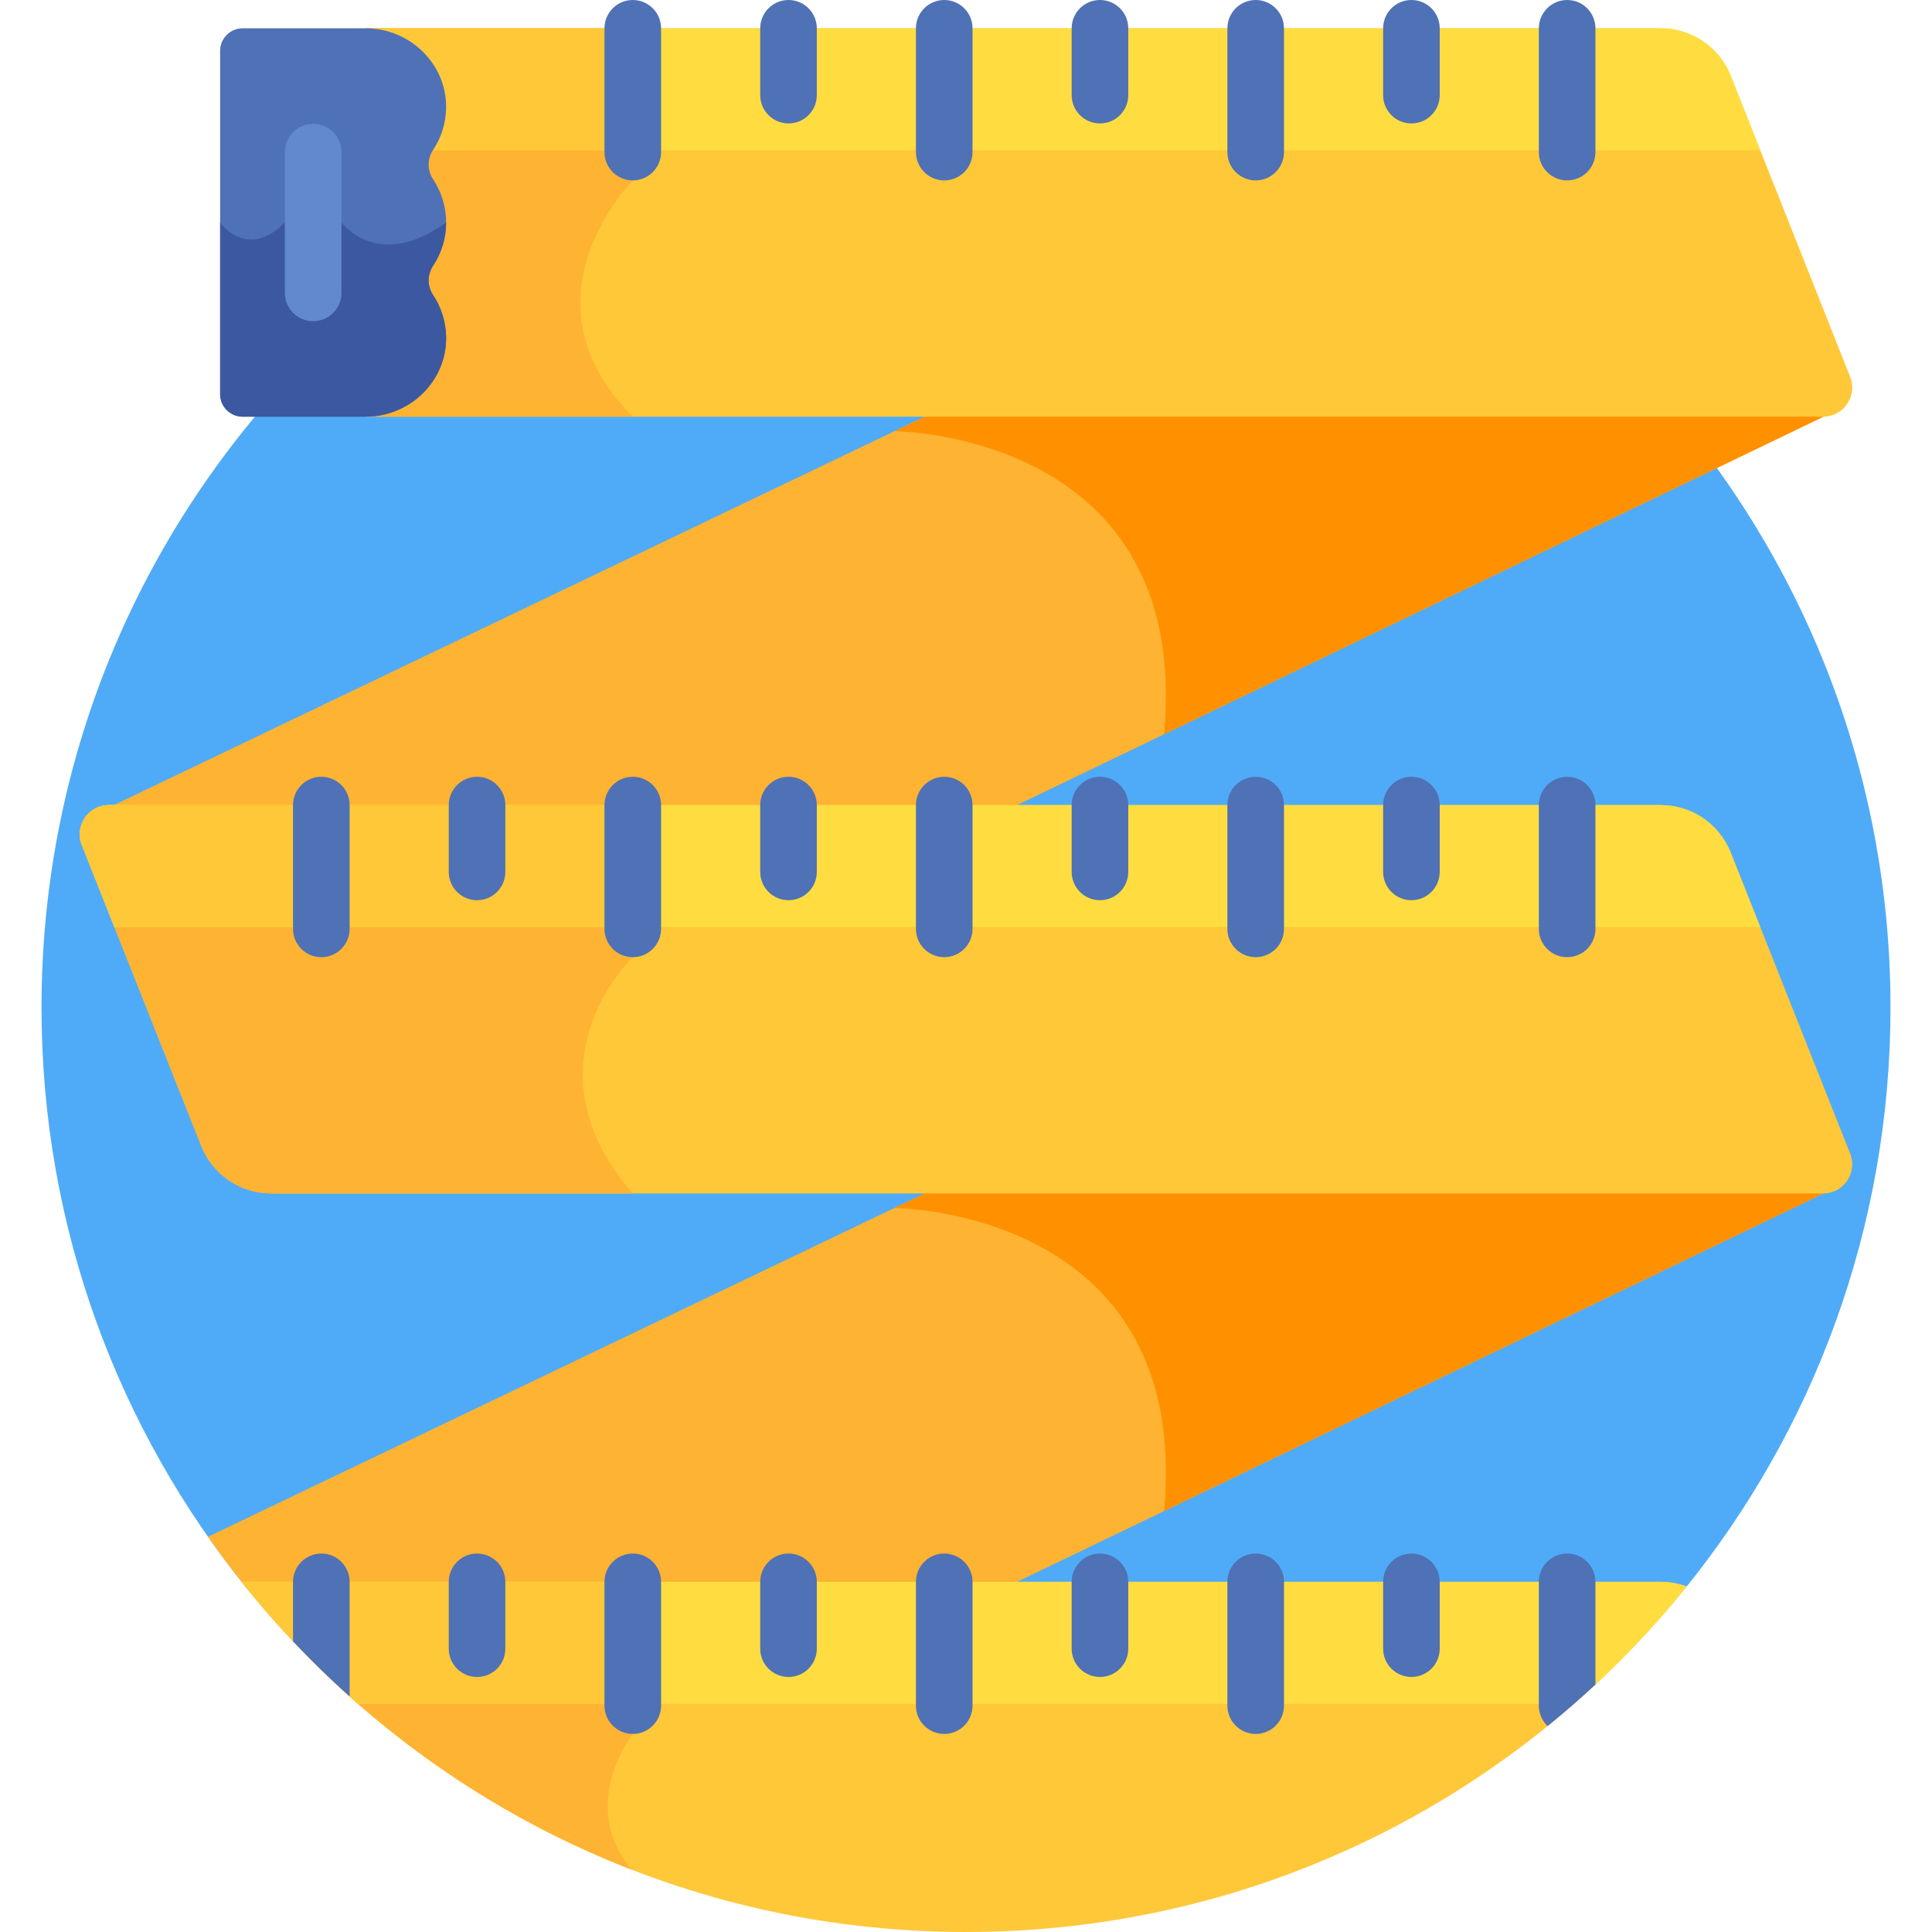 <svg id="Layer_1" enable-background="new 0 0 512 512" height="512" viewBox="0 0 512 512" width="512" xmlns="http://www.w3.org/2000/svg"><g><path d="m446.374 421.203c34.151-42.109 54.625-95.761 54.625-154.203 0-135.308-109.689-244.998-244.999-244.998-135.309 0-244.999 109.69-244.999 244.999 0 58.441 20.475 112.093 54.625 154.203h380.748z" fill="#4fabf7"/><path d="m55.118 407.264c3.094 4.423 6.331 8.737 9.703 12.939l34.852 1.005h165.695l217.885-104.938c-.039.001-.075.007-.114.007l-233.947-1.973z" fill="#ffb332"/><path d="m483.252 316.27c-.039.001-.076.007-.115.007l-233.947-1.972-12.185 5.836s78.822.222 71.497 80.292z" fill="#ff9100"/><path d="m265.367 215.357 217.885-104.938c-.039.001-.075.007-.114.007l-233.947-1.973-219 104.898 69.481 2.005h165.695z" fill="#ffb332"/><path d="m483.252 110.419c-.039.001-.076.007-.114.007l-233.947-1.972-12.185 5.836s78.822.222 71.497 80.292z" fill="#ff9100"/><path d="m96.921 7.5v.096c10.768 1.002 19.444 9.977 19.299 20.976-.055 4.143-1.329 7.985-3.474 11.2-1.591 2.386-1.462 5.471.107 7.872 2.127 3.255 3.369 7.138 3.369 11.318s-1.241 8.063-3.369 11.318c-1.569 2.401-1.699 5.486-.107 7.872 2.144 3.215 3.419 7.057 3.474 11.2.145 10.999-8.531 19.974-19.299 20.976v.096h386.216c5.452 0 9.186-5.499 7.175-10.566l-31.656-79.777c-3.013-7.594-10.357-12.581-18.528-12.581z" fill="#ffc839"/><path d="m167.693 47.81v-40.31h-70.772v.096c10.768 1.003 19.445 9.978 19.299 20.977-.055 4.143-1.329 7.985-3.474 11.2-1.591 2.386-1.462 5.472.107 7.872 2.127 3.254 3.368 7.138 3.368 11.318s-1.241 8.064-3.368 11.318c-1.569 2.401-1.699 5.486-.107 7.872 2.144 3.215 3.419 7.058 3.474 11.2.146 10.999-8.531 19.974-19.299 20.977v.096h70.771c-31.271-31.272.001-62.616.001-62.616z" fill="#ffb332"/><path d="m458.657 20.083c-3.014-7.596-10.358-12.583-18.529-12.583h-343.207v.096c10.768 1.002 19.445 9.978 19.299 20.976-.055 4.143-1.329 7.985-3.474 11.2-.008.012-.013.025-.021.037h353.759z" fill="#ffdd40"/><path d="m96.921 7.5v.096c10.768 1.003 19.445 9.978 19.299 20.977-.055 4.143-1.329 7.985-3.474 11.2-.008.012-.013.025-.021.037h54.967v-32.31z" fill="#ffc839"/><g><path d="m167.693 47.81c-4.143 0-7.5-3.358-7.5-7.5v-32.81c0-4.142 3.357-7.5 7.5-7.5s7.5 3.358 7.5 7.5v32.81c0 4.142-3.357 7.5-7.5 7.5z" fill="#4f71b6"/></g><g><path d="m250.232 47.81c-4.143 0-7.5-3.358-7.5-7.5v-32.81c0-4.142 3.357-7.5 7.5-7.5s7.5 3.358 7.5 7.5v32.81c0 4.142-3.357 7.5-7.5 7.5z" fill="#4f71b6"/></g><g><path d="m332.771 47.81c-4.143 0-7.5-3.358-7.5-7.5v-32.81c0-4.142 3.357-7.5 7.5-7.5 4.142 0 7.5 3.358 7.5 7.5v32.81c0 4.142-3.357 7.5-7.5 7.5z" fill="#4f71b6"/></g><g><path d="m415.309 47.81c-4.143 0-7.5-3.358-7.5-7.5v-32.81c0-4.142 3.357-7.5 7.5-7.5 4.142 0 7.5 3.358 7.5 7.5v32.81c0 4.142-3.357 7.5-7.5 7.5z" fill="#4f71b6"/></g><g><path d="m208.963 32.711c-4.143 0-7.5-3.358-7.5-7.5v-17.711c0-4.142 3.357-7.5 7.5-7.5s7.5 3.358 7.5 7.5v17.712c0 4.142-3.358 7.499-7.5 7.499z" fill="#4f71b6"/></g><g><path d="m291.502 32.711c-4.142 0-7.5-3.358-7.5-7.5v-17.711c0-4.142 3.358-7.5 7.5-7.5 4.143 0 7.5 3.358 7.5 7.5v17.712c0 4.142-3.358 7.499-7.5 7.499z" fill="#4f71b6"/></g><g><path d="m374.041 32.711c-4.143 0-7.5-3.358-7.5-7.5v-17.711c0-4.142 3.357-7.5 7.5-7.5s7.5 3.358 7.5 7.5v17.712c0 4.142-3.358 7.499-7.5 7.499z" fill="#4f71b6"/></g><path d="m114.794 70.38c2.167-3.275 3.433-7.194 3.433-11.417s-1.266-8.142-3.433-11.417c-1.569-2.371-1.613-5.415-.037-7.782 2.141-3.213 3.413-7.053 3.468-11.192.155-11.673-9.628-21.072-21.303-21.072h-32.611c-3.3 0-5.975 2.675-5.975 5.975v90.977c0 3.3 2.675 5.975 5.975 5.975h32.611c11.675 0 21.458-9.398 21.304-21.073-.055-4.139-1.327-7.979-3.468-11.192-1.577-2.367-1.533-5.411.036-7.782z" fill="#4f71b6"/><path d="m28.862 213.352h411.265c8.171 0 15.516 4.987 18.529 12.582l31.656 79.777c2.011 5.068-1.723 10.566-7.175 10.566h-411.264c-8.171 0-15.515-4.987-18.529-12.582l-31.656-79.777c-2.012-5.068 1.722-10.566 7.174-10.566z" fill="#ffc839"/><path d="m167.693 253.662v-40.31h-138.831c-5.452 0-9.186 5.498-7.175 10.566l31.656 79.777c3.014 7.595 10.358 12.582 18.529 12.582h95.82c-29.818-34.373.001-62.615.001-62.615z" fill="#ffb332"/><path d="m458.657 225.934c-3.014-7.595-10.358-12.582-18.529-12.582h-411.266c-5.452 0-9.186 5.499-7.175 10.566l8.628 21.744h436.17z" fill="#ffdd40"/><path d="m28.862 213.352c-5.452 0-9.186 5.498-7.175 10.566l8.628 21.744h137.378v-32.31z" fill="#ffc839"/><g><path d="m167.693 253.662c-4.143 0-7.5-3.358-7.5-7.5v-32.81c0-4.142 3.357-7.5 7.5-7.5s7.5 3.358 7.5 7.5v32.81c0 4.142-3.357 7.5-7.5 7.5z" fill="#4f71b6"/></g><g><path d="m250.232 253.662c-4.143 0-7.5-3.358-7.5-7.5v-32.81c0-4.142 3.357-7.5 7.5-7.5s7.5 3.358 7.5 7.5v32.81c0 4.142-3.357 7.5-7.5 7.5z" fill="#4f71b6"/></g><g><path d="m332.771 253.662c-4.143 0-7.5-3.358-7.5-7.5v-32.81c0-4.142 3.357-7.5 7.5-7.5 4.142 0 7.5 3.358 7.5 7.5v32.81c0 4.142-3.357 7.5-7.5 7.5z" fill="#4f71b6"/></g><g><path d="m415.309 253.662c-4.143 0-7.5-3.358-7.5-7.5v-32.81c0-4.142 3.357-7.5 7.5-7.5 4.142 0 7.5 3.358 7.5 7.5v32.81c0 4.142-3.357 7.5-7.5 7.5z" fill="#4f71b6"/></g><g><path d="m208.963 238.564c-4.143 0-7.5-3.358-7.5-7.5v-17.711c0-4.142 3.357-7.5 7.5-7.5s7.5 3.358 7.5 7.5v17.711c0 4.142-3.358 7.5-7.5 7.5z" fill="#4f71b6"/></g><g><path d="m85.155 253.662c-4.143 0-7.5-3.358-7.5-7.5v-32.81c0-4.142 3.357-7.5 7.5-7.5s7.5 3.358 7.5 7.5v32.81c0 4.142-3.357 7.5-7.5 7.5z" fill="#4f71b6"/></g><g><path d="m126.424 238.564c-4.143 0-7.5-3.358-7.5-7.5v-17.711c0-4.142 3.357-7.5 7.5-7.5s7.5 3.358 7.5 7.5v17.711c0 4.142-3.358 7.5-7.5 7.5z" fill="#4f71b6"/></g><g><path d="m291.502 238.564c-4.142 0-7.5-3.358-7.5-7.5v-17.711c0-4.142 3.358-7.5 7.5-7.5 4.143 0 7.5 3.358 7.5 7.5v17.711c0 4.142-3.358 7.5-7.5 7.5z" fill="#4f71b6"/></g><g><path d="m374.041 238.564c-4.143 0-7.5-3.358-7.5-7.5v-17.711c0-4.142 3.357-7.5 7.5-7.5s7.5 3.358 7.5 7.5v17.711c0 4.142-3.358 7.5-7.5 7.5z" fill="#4f71b6"/></g><path d="m64.016 419.204c44.88 56.534 114.194 92.796 191.984 92.796 77.222 0 146.087-35.738 190.993-91.565-2.161-.794-4.475-1.231-6.865-1.231z" fill="#ffc839"/><path d="m167.693 419.204h-103.677c26.847 33.818 62.443 60.372 103.36 76.259-14.403-17.238.317-35.95.317-35.95z" fill="#ffb332"/><path d="m64.016 419.204c9.275 11.683 19.592 22.499 30.813 32.309h322.342c10.825-9.463 20.803-19.867 29.822-31.078-2.161-.794-4.475-1.231-6.865-1.231z" fill="#ffdd40"/><path d="m64.016 419.204c9.275 11.683 19.592 22.499 30.813 32.309h72.864v-32.309z" fill="#ffc839"/><g><path d="m167.693 459.513c-4.143 0-7.5-3.358-7.5-7.5v-32.81c0-4.142 3.357-7.5 7.5-7.5s7.5 3.358 7.5 7.5v32.81c0 4.142-3.357 7.5-7.5 7.5z" fill="#4f71b6"/></g><g><path d="m250.232 459.513c-4.143 0-7.5-3.358-7.5-7.5v-32.81c0-4.142 3.357-7.5 7.5-7.5s7.5 3.358 7.5 7.5v32.81c0 4.142-3.357 7.5-7.5 7.5z" fill="#4f71b6"/></g><g><path d="m332.771 459.513c-4.143 0-7.5-3.358-7.5-7.5v-32.81c0-4.142 3.357-7.5 7.5-7.5 4.142 0 7.5 3.358 7.5 7.5v32.81c0 4.142-3.357 7.5-7.5 7.5z" fill="#4f71b6"/></g><path d="m415.309 411.704c-4.143 0-7.5 3.358-7.5 7.5v32.809c0 2.132.894 4.053 2.323 5.418 4.352-3.527 8.579-7.2 12.677-11.011v-27.216c0-4.143-3.357-7.5-7.5-7.5z" fill="#4f71b6"/><g><path d="m208.963 444.415c-4.143 0-7.5-3.358-7.5-7.5v-17.711c0-4.142 3.357-7.5 7.5-7.5s7.5 3.358 7.5 7.5v17.711c0 4.142-3.358 7.5-7.5 7.5z" fill="#4f71b6"/></g><path d="m85.155 411.704c-4.143 0-7.5 3.358-7.5 7.5v15.76c4.79 5.083 9.795 9.96 15 14.62v-30.38c0-4.143-3.357-7.5-7.5-7.5z" fill="#4f71b6"/><g><path d="m126.424 444.415c-4.143 0-7.5-3.358-7.5-7.5v-17.711c0-4.142 3.357-7.5 7.5-7.5s7.5 3.358 7.5 7.5v17.711c0 4.142-3.358 7.5-7.5 7.5z" fill="#4f71b6"/></g><g><path d="m291.502 444.415c-4.142 0-7.5-3.358-7.5-7.5v-17.711c0-4.142 3.358-7.5 7.5-7.5 4.143 0 7.5 3.358 7.5 7.5v17.711c0 4.142-3.358 7.5-7.5 7.5z" fill="#4f71b6"/></g><g><path d="m374.041 444.415c-4.143 0-7.5-3.358-7.5-7.5v-17.711c0-4.142 3.357-7.5 7.5-7.5s7.5 3.358 7.5 7.5v17.711c0 4.142-3.358 7.5-7.5 7.5z" fill="#4f71b6"/></g><path d="m64.311 110.426h32.611c11.675 0 21.458-9.398 21.304-21.073-.055-4.139-1.327-7.979-3.468-11.192-1.577-2.366-1.533-5.411.037-7.782 2.167-3.274 3.433-7.194 3.433-11.417-18.118 13.145-27.736 0-27.736 0h-15c-10.167 10.167-17.155 0-17.155 0v45.488c-.001 3.301 2.674 5.976 5.974 5.976z" fill="#3c58a0"/><g><path d="m82.991 85.116c-4.143 0-7.5-3.358-7.5-7.5v-37.306c0-4.142 3.357-7.5 7.5-7.5s7.5 3.358 7.5 7.5v37.306c0 4.142-3.357 7.5-7.5 7.5z" fill="#6289cc"/></g></g></svg>